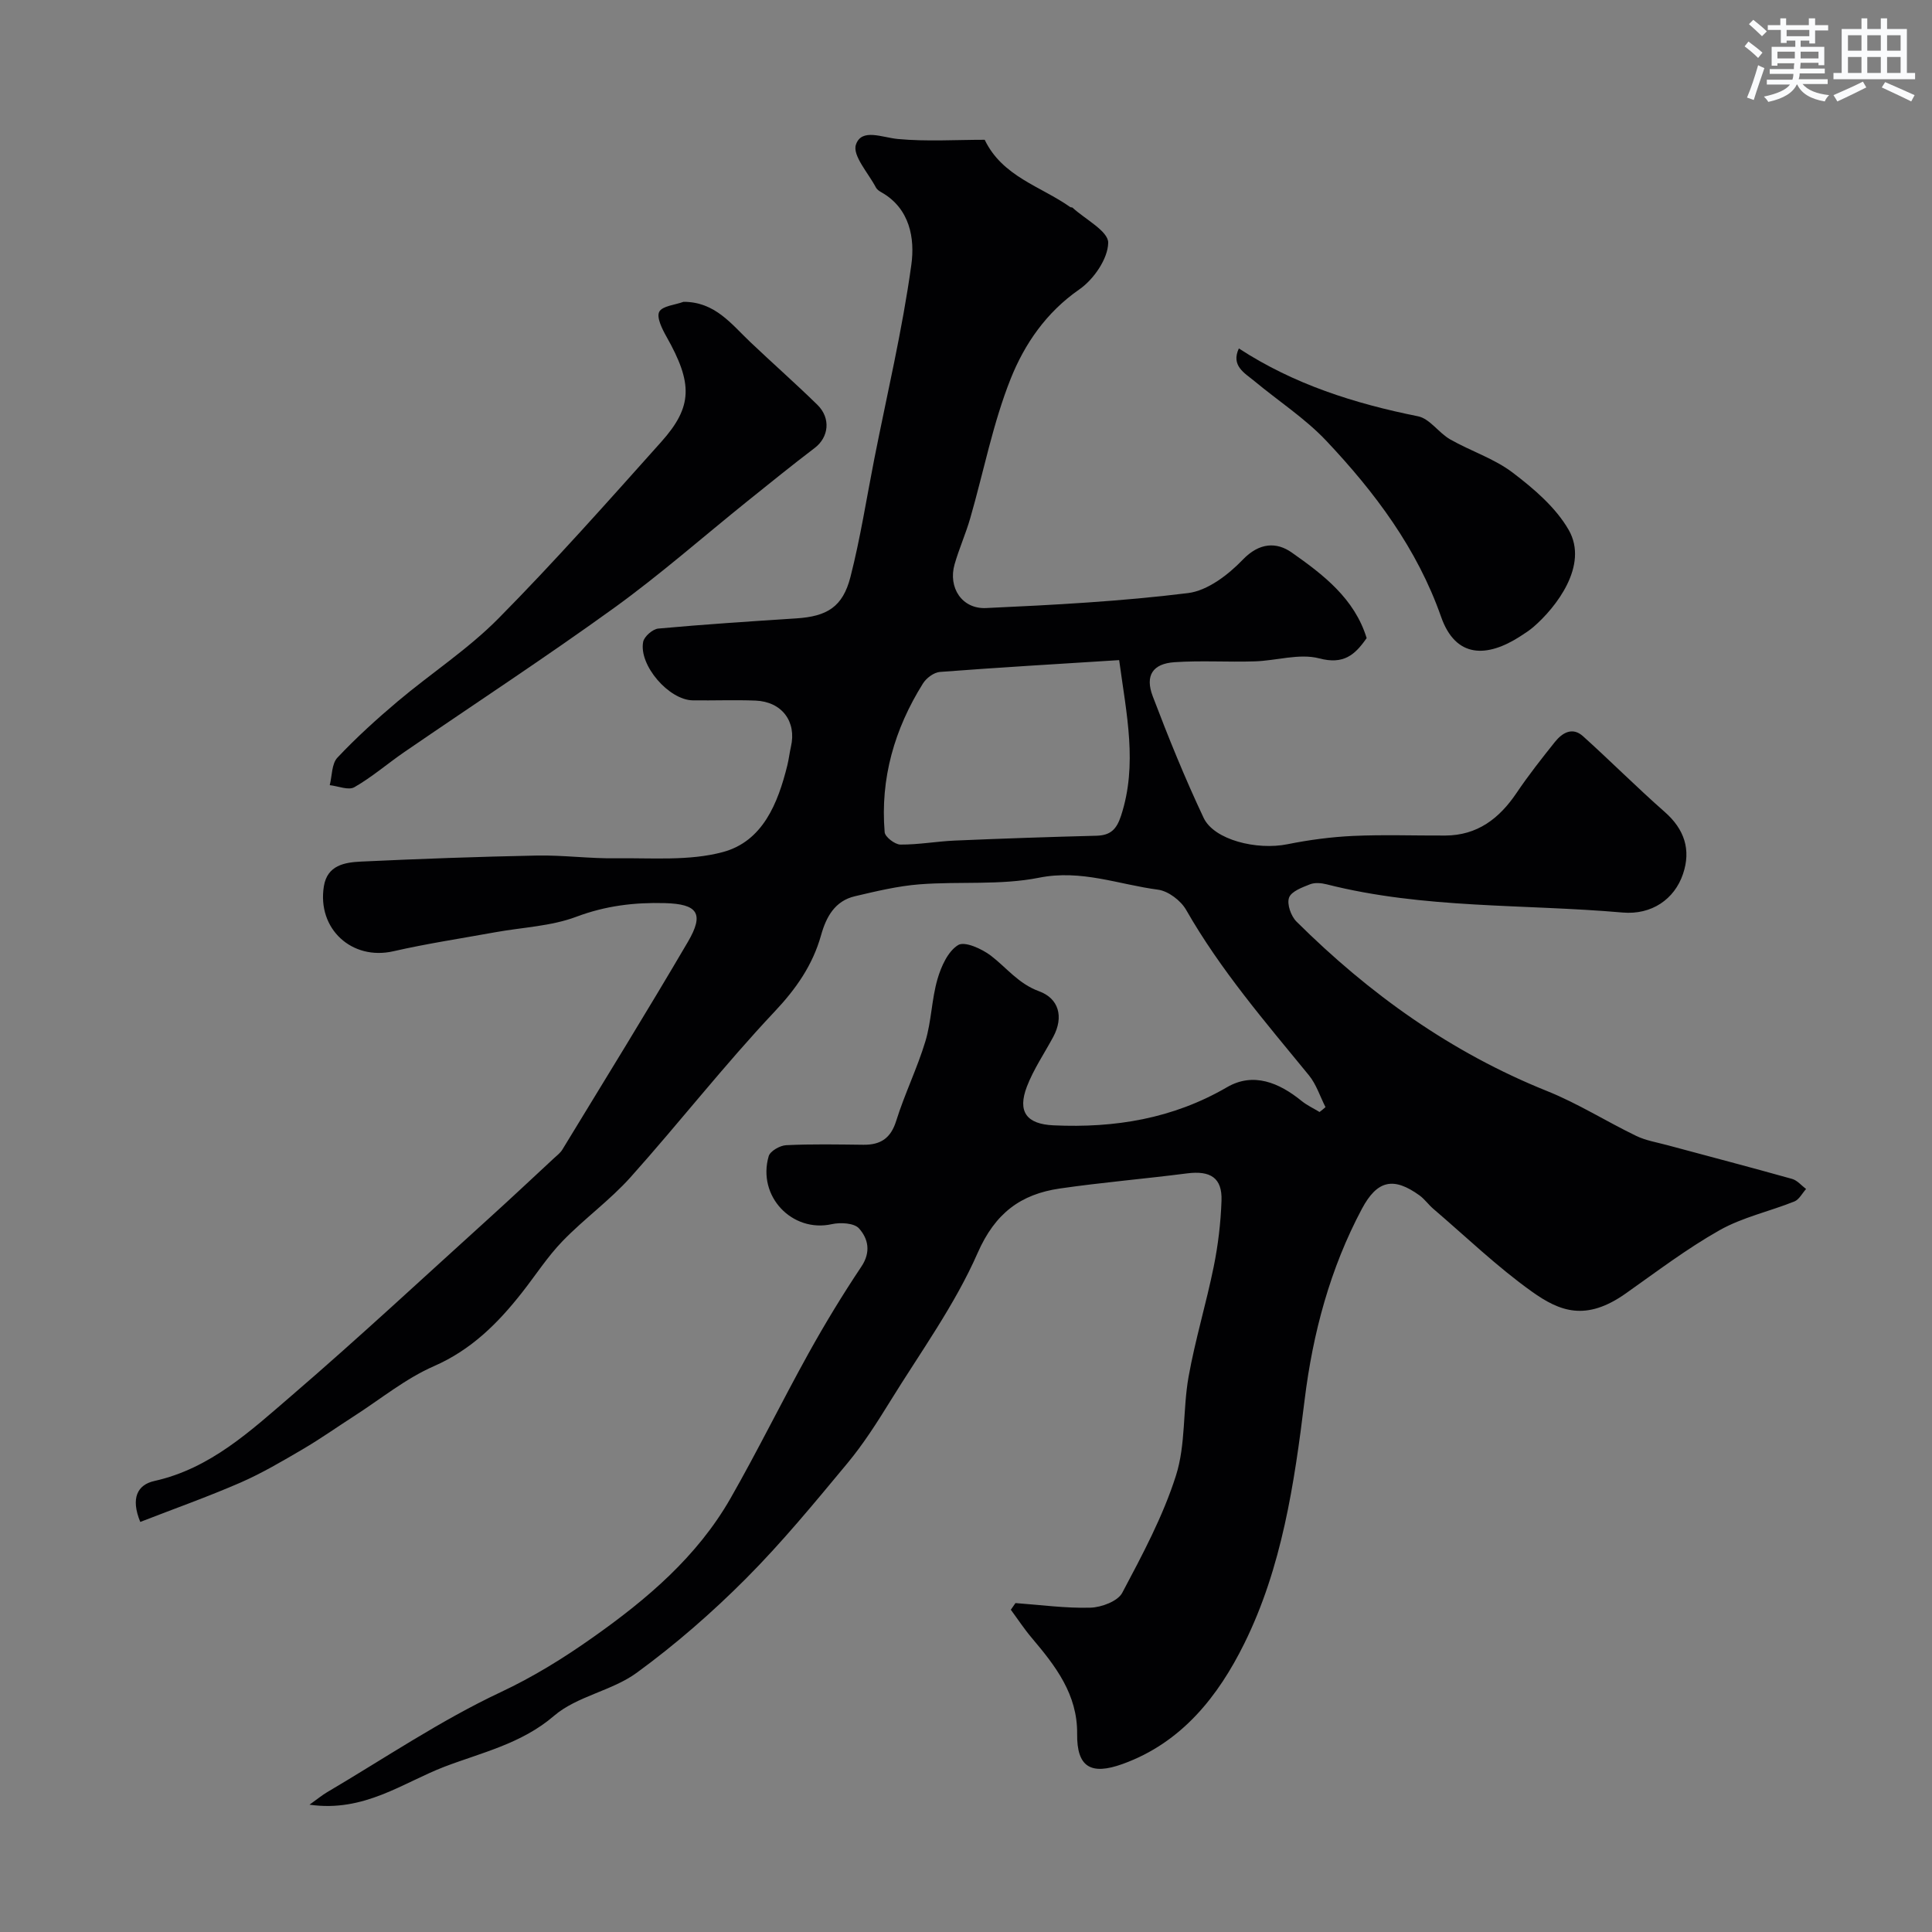 <svg enable-background="new 0 0 400 400" viewBox="0 0 400 400" xmlns="http://www.w3.org/2000/svg"><rect x="0" y="0" width="400" height="400" fill="#808080" stroke="none"/><g fill="#010103"><path d="m274.43 229.22c-1.13-2.22-1.9-4.72-3.44-6.6-9.02-11.02-18.31-21.8-25.42-34.25-1.1-1.92-3.69-3.89-5.81-4.17-8.15-1.07-15.9-4.23-24.63-2.48-8.02 1.6-16.5.73-24.74 1.37-4.5.35-8.98 1.43-13.4 2.47-4.13.97-5.93 4.26-6.99 8.04-1.74 6.21-5.16 11.11-9.67 15.89-10.36 11-19.69 22.96-29.77 34.23-4.28 4.78-9.61 8.61-14.08 13.23-3.12 3.22-5.59 7.08-8.38 10.63-5 6.37-10.51 11.88-18.26 15.27-5.89 2.58-11.05 6.82-16.53 10.34-3.53 2.27-6.96 4.7-10.57 6.82-4.23 2.48-8.48 4.99-12.96 6.95-6.76 2.94-13.72 5.41-20.74 8.14-2.03-4.95-.58-7.7 2.93-8.48 11.59-2.58 19.91-10.38 28.4-17.67 13.94-11.99 27.41-24.54 41.05-36.88 4.46-4.04 8.85-8.17 13.26-12.26.61-.57 1.32-1.09 1.74-1.78 8.71-14.31 17.52-28.56 25.99-43.01 3.47-5.91 2.01-7.86-4.77-8.04-6.31-.17-12.27.55-18.33 2.83-5.25 1.97-11.15 2.18-16.76 3.2-7.05 1.28-14.15 2.35-21.12 3.94-8.56 1.95-15.79-4.61-14.38-13.44.71-4.4 4.34-4.97 7.72-5.13 12.13-.57 24.27-1.01 36.42-1.25 5.44-.1 10.9.65 16.34.57 7.41-.1 15.14.59 22.13-1.29 8.26-2.22 11.4-10.08 13.35-17.96.31-1.26.45-2.56.74-3.83 1.22-5.2-1.85-9.35-7.33-9.57-4.33-.17-8.66.01-13-.05-4.93-.07-11.19-7.27-10.26-12.11.21-1.11 1.97-2.64 3.12-2.75 9.51-.87 19.05-1.49 28.58-2.11 6.38-.41 9.63-2.37 11.22-8.59 2.05-8.01 3.32-16.23 4.92-24.36 2.65-13.43 5.83-26.78 7.69-40.32.73-5.33-.26-11.59-6.21-14.95-.43-.24-.9-.56-1.12-.97-1.56-2.99-4.91-6.63-4.15-8.89 1.16-3.47 5.44-1.47 8.7-1.17 5.95.55 11.98.16 17.96.16 3.67 7.64 11.6 9.62 17.71 13.93.12.09.36.03.47.12 2.64 2.42 7.43 4.88 7.39 7.27-.05 3.32-3.01 7.6-5.98 9.66-6.83 4.73-11.31 11.27-14.17 18.4-3.72 9.29-5.62 19.3-8.41 28.96-.93 3.24-2.33 6.34-3.25 9.58-1.36 4.78 1.52 9.26 6.52 9.03 13.97-.64 27.96-1.38 41.82-3.1 4.05-.5 8.33-3.79 11.34-6.92 3.43-3.57 6.99-3.68 10.11-1.49 6.54 4.59 13.02 9.54 15.53 17.73-2.44 3.51-4.78 5.53-9.82 4.2-4.12-1.08-8.9.49-13.4.62-5.51.17-11.06-.2-16.55.17-4.52.3-6.15 2.76-4.52 7.05 3.23 8.5 6.66 16.96 10.54 25.18 2.16 4.57 11 6.74 17.35 5.46 4.47-.9 9.05-1.51 13.6-1.72 6.35-.29 12.72-.05 19.08-.08 6.64-.03 11.17-3.51 14.75-8.81 2.46-3.65 5.2-7.13 7.95-10.57 1.52-1.9 3.62-3.16 5.81-1.19 5.71 5.14 11.14 10.6 16.92 15.68 4.09 3.59 5.48 7.83 3.79 12.84-1.77 5.25-6.51 8.51-12.5 7.99-20.44-1.79-41.15-.73-61.28-5.84-1.1-.28-2.46-.4-3.46 0-1.62.64-3.88 1.47-4.33 2.77-.47 1.33.4 3.8 1.53 4.93 15.08 14.98 32.05 27.14 51.94 35.12 6.35 2.55 12.21 6.27 18.4 9.26 2 .97 4.3 1.34 6.48 1.93 8.6 2.32 17.22 4.57 25.8 6.98 1.08.3 1.94 1.37 2.9 2.09-.8.88-1.43 2.18-2.42 2.58-5.13 2.06-10.71 3.26-15.47 5.94-6.79 3.83-13.06 8.6-19.45 13.11-8.23 5.81-13.63 3.76-19.45-.4-7.2-5.14-13.63-11.35-20.38-17.12-1.01-.86-1.8-2.01-2.86-2.78-5.37-3.88-8.75-3.18-11.92 2.75-6.6 12.38-10.18 25.8-11.87 39.57-2.13 17.39-4.72 34.75-12.5 50.47-5.34 10.8-12.89 20.5-25.2 24.93-6.55 2.36-9.48.66-9.4-6.24.09-8.17-4.47-14.05-9.37-19.84-1.57-1.85-2.91-3.9-4.36-5.86.32-.46.64-.92.96-1.38 5.18.37 10.38 1.1 15.54.95 2.28-.07 5.64-1.33 6.57-3.08 4.17-7.86 8.44-15.84 11.12-24.27 2.05-6.44 1.4-13.68 2.61-20.45 1.37-7.67 3.66-15.18 5.21-22.82.91-4.48 1.45-9.07 1.61-13.64.17-4.73-2.28-6.28-7.16-5.65-8.77 1.13-17.59 1.86-26.33 3.13-8.07 1.18-13.37 5.08-16.99 13.32-4.74 10.81-11.86 20.59-18.11 30.72-2.74 4.43-5.57 8.88-8.89 12.87-6.78 8.16-13.54 16.39-21.02 23.89-7 7.02-14.56 13.61-22.56 19.45-5.14 3.76-12.38 4.84-17.13 8.92-6.75 5.81-15.14 7.65-22.74 10.56-8.49 3.26-16.6 9.48-27.89 7.84 1.76-1.26 2.64-1.99 3.62-2.57 11.91-7.02 23.45-14.84 35.91-20.7 6.85-3.22 13.03-7.05 19.09-11.33 11.23-7.92 21.65-16.75 28.57-28.87 5.62-9.84 10.62-20.04 16.12-29.96 3.4-6.13 7.05-12.14 10.94-17.96 2.04-3.04 1.42-5.8-.49-7.93-1-1.11-3.83-1.27-5.62-.87-8.19 1.82-15.49-5.76-13.07-14.08.31-1.05 2.33-2.21 3.61-2.27 5.32-.26 10.66-.15 15.99-.09 3.55.04 5.67-1.32 6.8-4.95 1.74-5.57 4.35-10.87 6.04-16.46 1.26-4.17 1.29-8.71 2.51-12.9.76-2.62 2.17-5.76 4.28-7.04 1.36-.83 4.9.78 6.77 2.2 3.28 2.51 5.7 5.81 9.98 7.37 4.08 1.49 5.16 5.29 2.93 9.45-1.84 3.42-4.07 6.69-5.45 10.28-2.01 5.25-.04 7.78 5.52 8.03 12.68.58 24.7-1.37 35.92-7.9 5.44-3.16 10.77-.94 15.42 2.84 1.12.91 2.48 1.54 3.73 2.3.43-.32.83-.67 1.23-1.01zm-42.72-92.55c-12.79.81-24.97 1.52-37.13 2.45-1.24.1-2.8 1.27-3.5 2.4-5.88 9.4-8.85 19.64-7.92 30.78.08.98 2.12 2.55 3.26 2.56 3.76.03 7.52-.67 11.29-.83 9.75-.42 19.51-.75 29.26-1 2.92-.07 4.19-1.27 5.13-4.14 3.47-10.62 1.12-21.02-.39-32.22z"/><path d="m141.51 62.49c6.52-.01 9.89 4.59 13.81 8.31 4.6 4.37 9.37 8.57 13.91 13.01 2.84 2.78 2.35 6.73-.55 8.93-4.71 3.58-9.31 7.31-13.92 11.01-9.19 7.39-18.07 15.21-27.62 22.11-14.23 10.28-28.93 19.89-43.41 29.83-3.48 2.39-6.71 5.2-10.36 7.29-1.22.7-3.37-.23-5.1-.42.49-1.93.39-4.43 1.59-5.7 3.9-4.14 8.13-7.98 12.48-11.65 6.88-5.8 14.54-10.78 20.83-17.14 11.65-11.78 22.66-24.21 33.72-36.57 6.57-7.34 6.55-12.14 1.09-21.81-.89-1.58-2.09-3.98-1.49-5.14.65-1.22 3.27-1.41 5.02-2.06z"/><path d="m256.49 72.14c11.41 7.44 23.96 11.41 37.1 14.05 2.43.49 4.28 3.43 6.65 4.78 4.26 2.43 9.13 3.97 12.97 6.9 4.38 3.33 8.91 7.2 11.58 11.86 4.2 7.36-2.69 16.09-7.3 20.07-.86.74-1.83 1.36-2.78 1.97-6.77 4.36-13.31 4.61-16.35-4.07-4.95-14.11-13.7-25.77-23.77-36.44-4.39-4.65-9.92-8.23-14.88-12.36-2.07-1.7-4.88-3.18-3.22-6.76z"/></g><path d="m361.2 9.6.8-1c.9.7 1.9 1.4 2.9 2.3l-.9 1.1c-1-1-2-1.8-2.8-2.4zm.5 10.6c.9-2.1 1.6-4.3 2.3-6.7.4.2.8.4 1.3.6-.7 2.1-1.5 4.3-2.2 6.6zm.4-15.2.9-.9c1 .8 2 1.6 2.8 2.4l-1 1c-.9-.9-1.8-1.7-2.7-2.5zm12.5-1.2h1.2v1.4h2.7v1.1h-2.7v2.7h-1.2v-.6h-1.8v1.3h4.9v3.8h-1.2v-.5h-3.7c0 .4-.1.9-.1 1.2h5.1v1h-5.2c0 .5-.1.9-.2 1.2h6v1h-5.2c1.1 1.3 2.9 2 5.5 2.3-.4.4-.7.8-.9 1.3-2.9-.5-4.8-1.6-5.7-3.5h-.1c-.8 1.7-2.7 2.9-5.9 3.6-.2-.4-.6-.8-.9-1.1 2.8-.6 4.6-1.4 5.4-2.5h-4.8v-1h5.3c.1-.3.2-.7.2-1.2h-4.9v-1h5c0-.4 0-.8.1-1.2h-3.5v.5h-1.2v-3.9h4.9v-1.3h-1.8v.5h-1.2v-2.7h-2.7v-1h2.6v-1.4h1.2v1.4h4.7v-1.4zm-6.6 8.3h3.6c0-.4 0-.9 0-1.4h-3.6zm1.9-4.6h4.7v-1.3h-4.7zm6.6 3.2h-3.7v1.4h3.7z" fill="#fafbfc"/><path d="m385.3 3.8h1.3v2.2h2.8v-2.2h1.3v2.2h4.1v9.1h1.7v1.3h-16.9v-1.3h1.7v-9.1h4.1v-2.2zm.4 13.1.7 1.2c-1.8.9-3.8 1.9-6 2.9-.2-.4-.5-.8-.8-1.3 2.3-1 4.3-1.9 6.1-2.8zm-3.1-6.4h2.8v-3.2h-2.8zm0 4.6h2.8v-3.3h-2.8zm4-4.6h2.8v-3.2h-2.8zm0 4.6h2.8v-3.3h-2.8zm3.7 1.9c2.1.9 4.1 1.8 6.1 2.7l-.7 1.3c-2.2-1.1-4.2-2-6.1-2.9zm3.2-9.7h-2.8v3.2h2.8zm-2.8 7.8h2.8v-3.3h-2.8z" fill="#fafbfc"/></svg>